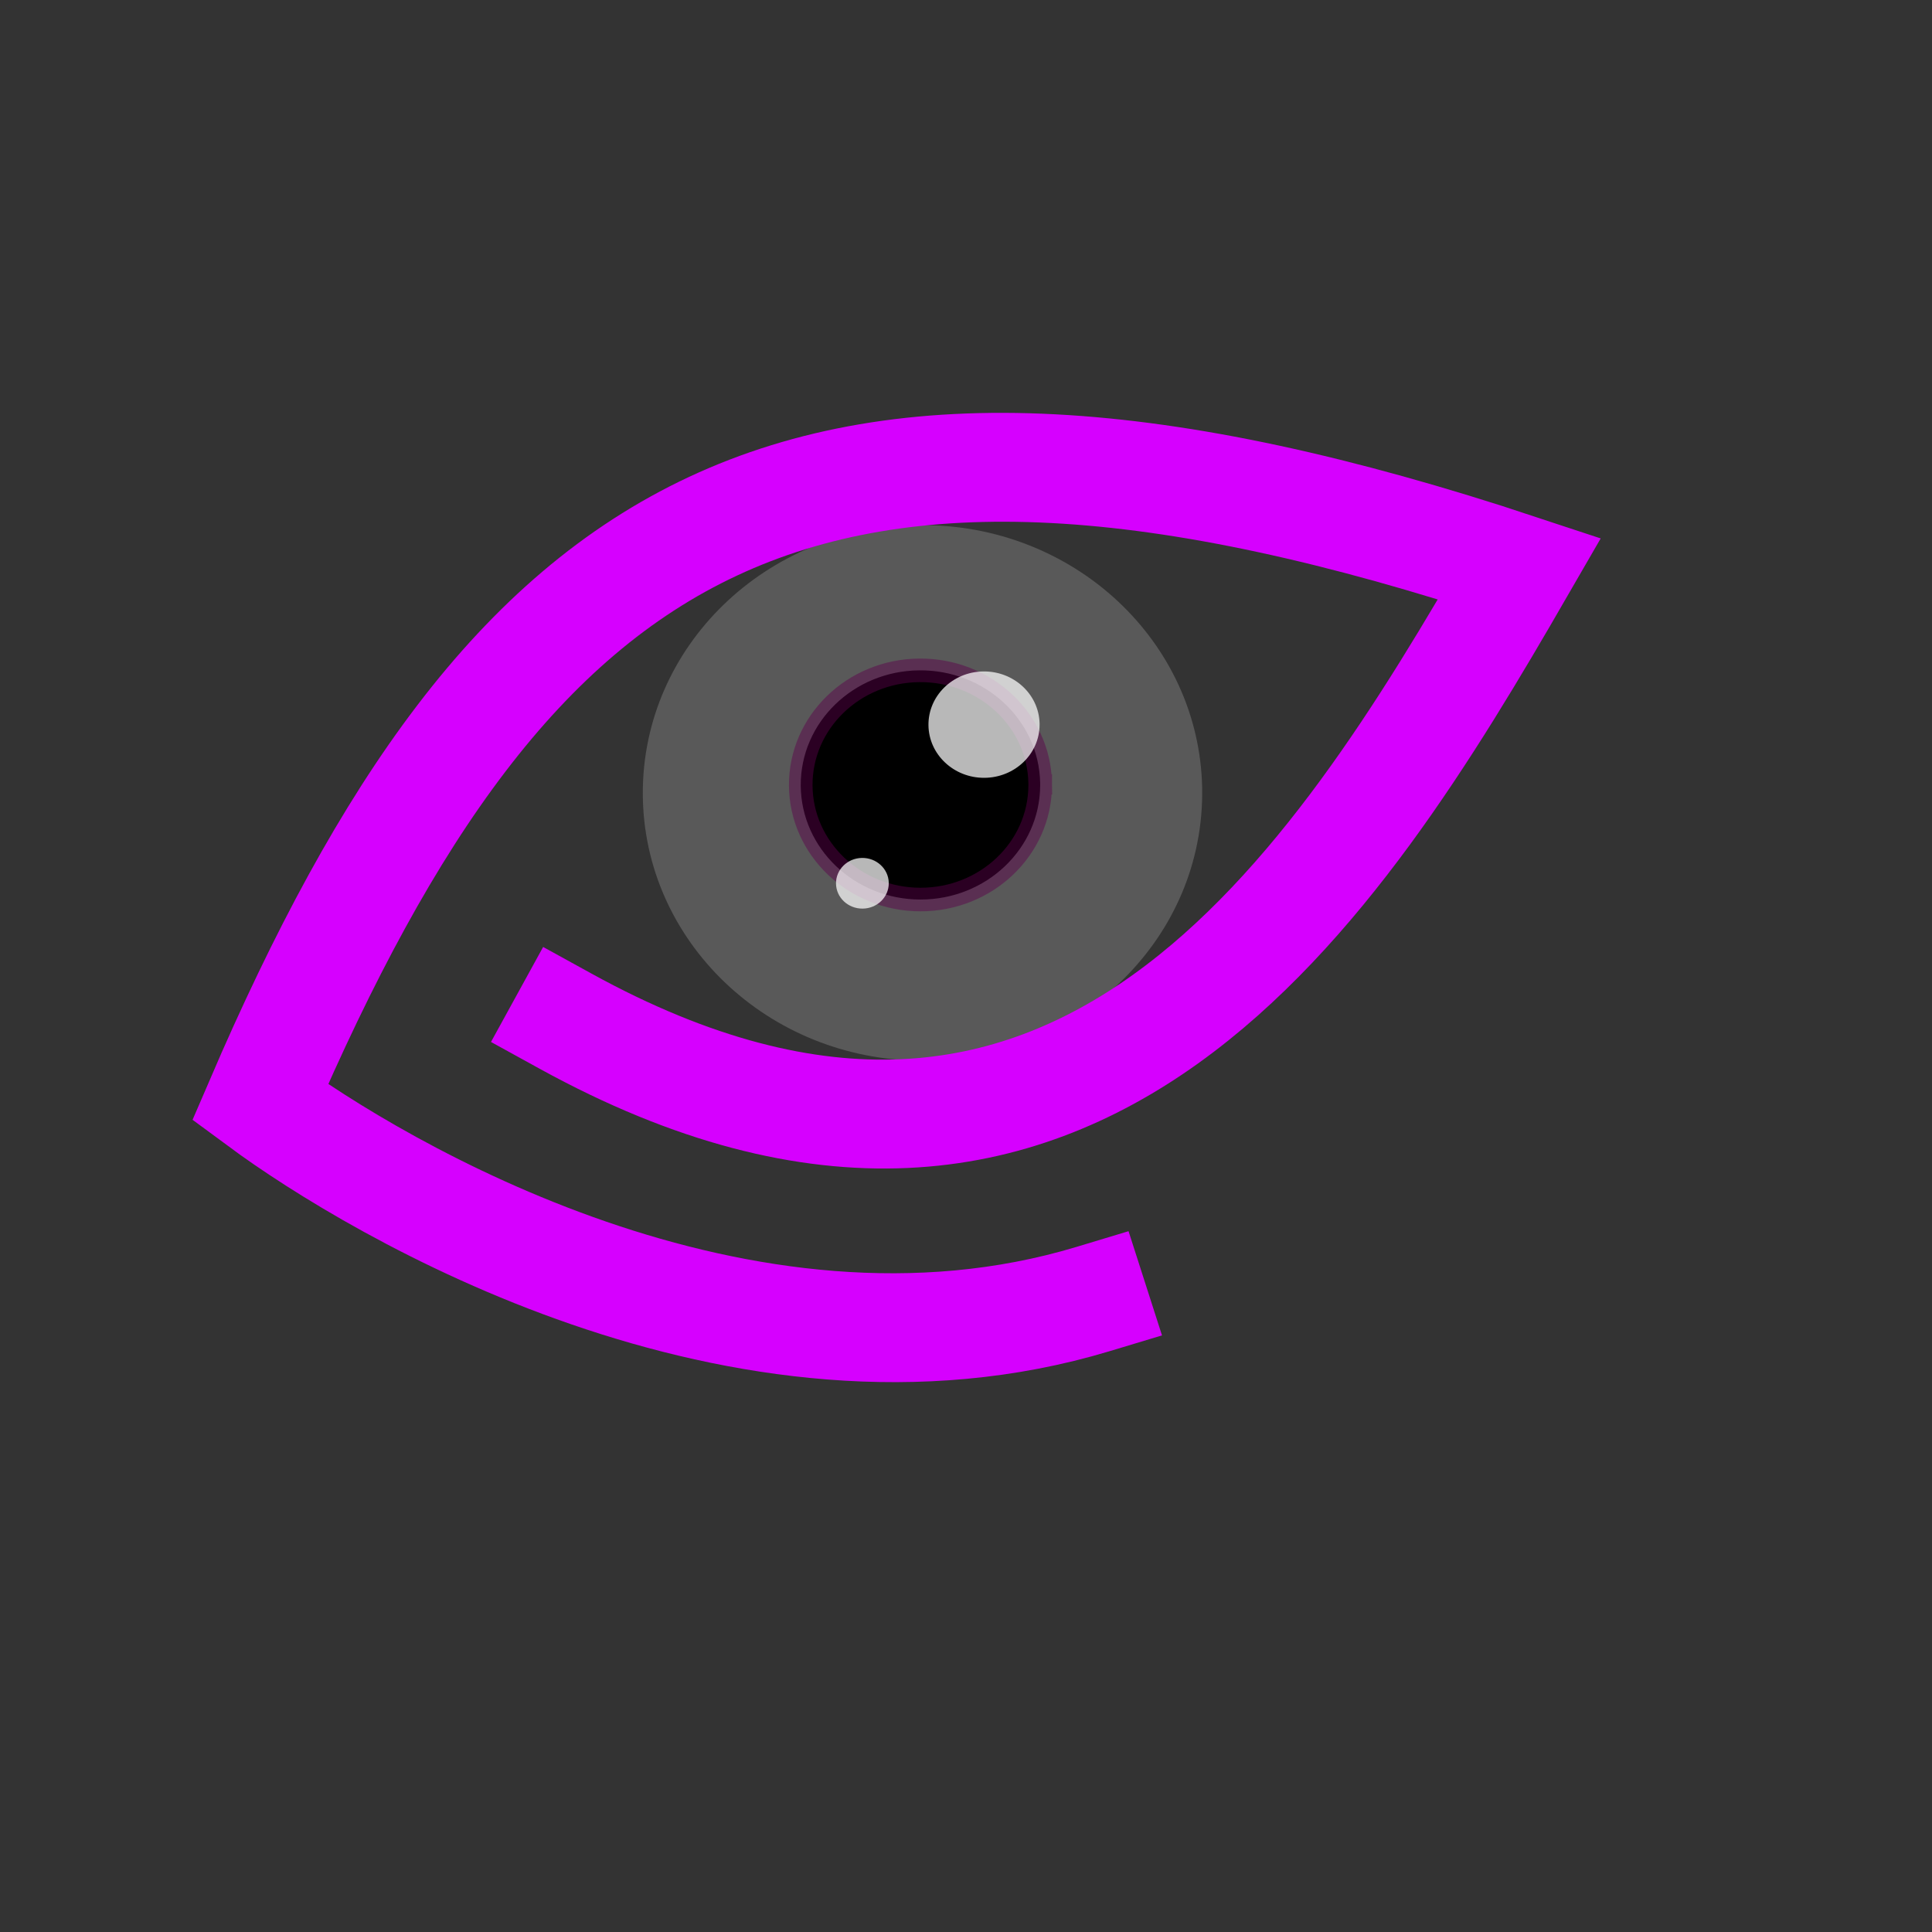 <?xml version="1.0" standalone="no"?>
<!DOCTYPE svg PUBLIC "-//W3C//DTD SVG 20010904//EN" "http://www.w3.org/TR/2001/REC-SVG-20010904/DTD/svg10.dtd">
<!-- Created using Karbon, part of Calligra: http://www.calligra.org/karbon -->
<svg xmlns="http://www.w3.org/2000/svg" xmlns:xlink="http://www.w3.org/1999/xlink" width="38.4pt" height="38.4pt">
<rect width="100%" height="100%" fill="#333333" stroke="none"/>
<defs/>
<g id="layer1">
  <path id="shape0" transform="matrix(1 0.009 -0.01 1 17.106 13.851)" fill="#595959" fill-rule="evenodd" stroke="#9800b6" stroke-width="0" stroke-linecap="square" stroke-linejoin="miter" stroke-miterlimit="2.013" d="M14.822 6.911C14.716 3.012 11.342 -0.075 7.268 0.001C3.194 0.077 -0.052 3.287 0.001 7.187C0.054 11.088 3.385 14.216 7.46 14.191C11.535 14.165 14.824 10.996 14.824 7.095"/>
  <path id="shape1" transform="matrix(0.976 -0.207 0.224 0.971 4.004 16.69)" fill="none" stroke="#d600ff" stroke-width="2.906" stroke-linecap="square" stroke-linejoin="miter" stroke-miterlimit="2.013" d="M8.388 12.467C19.937 22.608 29.163 13.191 35.789 5.961C18.51 -4.261 10.01 -0.942 0 12.897C2.518 15.799 10.652 23.431 20.385 22.612"/>
  <path id="shape3" transform="matrix(1 0.008 -0.008 1 21.245 17.739)" fill="#000000" fill-rule="evenodd" stroke="#5c004b" stroke-opacity="0.467" stroke-width="0.625" stroke-linecap="square" stroke-linejoin="miter" stroke-miterlimit="2.013" d="M6.344 2.958C6.299 1.289 4.855 -0.032 3.111 0.001C1.367 0.033 -0.022 1.407 0 3.077C0.023 4.746 1.449 6.085 3.193 6.074C4.937 6.063 6.345 4.707 6.345 3.037"/>
  <path id="shape2" transform="matrix(1 0 0 1 24.605 17.794)" fill="#ffffff" fill-opacity="0.722" fill-rule="evenodd" stroke="#9800b6" stroke-width="0" stroke-linecap="square" stroke-linejoin="miter" stroke-miterlimit="2" d="M2.945 1.373C2.924 0.598 2.253 -0.015 1.444 0C0.635 0.015 -0.01 0.653 0 1.428C0.011 2.203 0.673 2.824 1.482 2.819C2.292 2.814 2.945 2.185 2.945 1.41"/>
  <path id="shape21" transform="matrix(1 0 0 1 22.155 22.736)" fill="#ffffff" fill-opacity="0.722" fill-rule="evenodd" stroke="#9800b6" stroke-width="0" stroke-linecap="square" stroke-linejoin="miter" stroke-miterlimit="2" d="M1.398 0.654C1.388 0.285 1.07 -0.007 0.685 0C0.301 0.007 -0.005 0.311 6.01624e-05 0.68C0.005 1.05 0.319 1.346 0.704 1.343C1.088 1.341 1.398 1.041 1.398 0.672"/>
 </g>
</svg>
